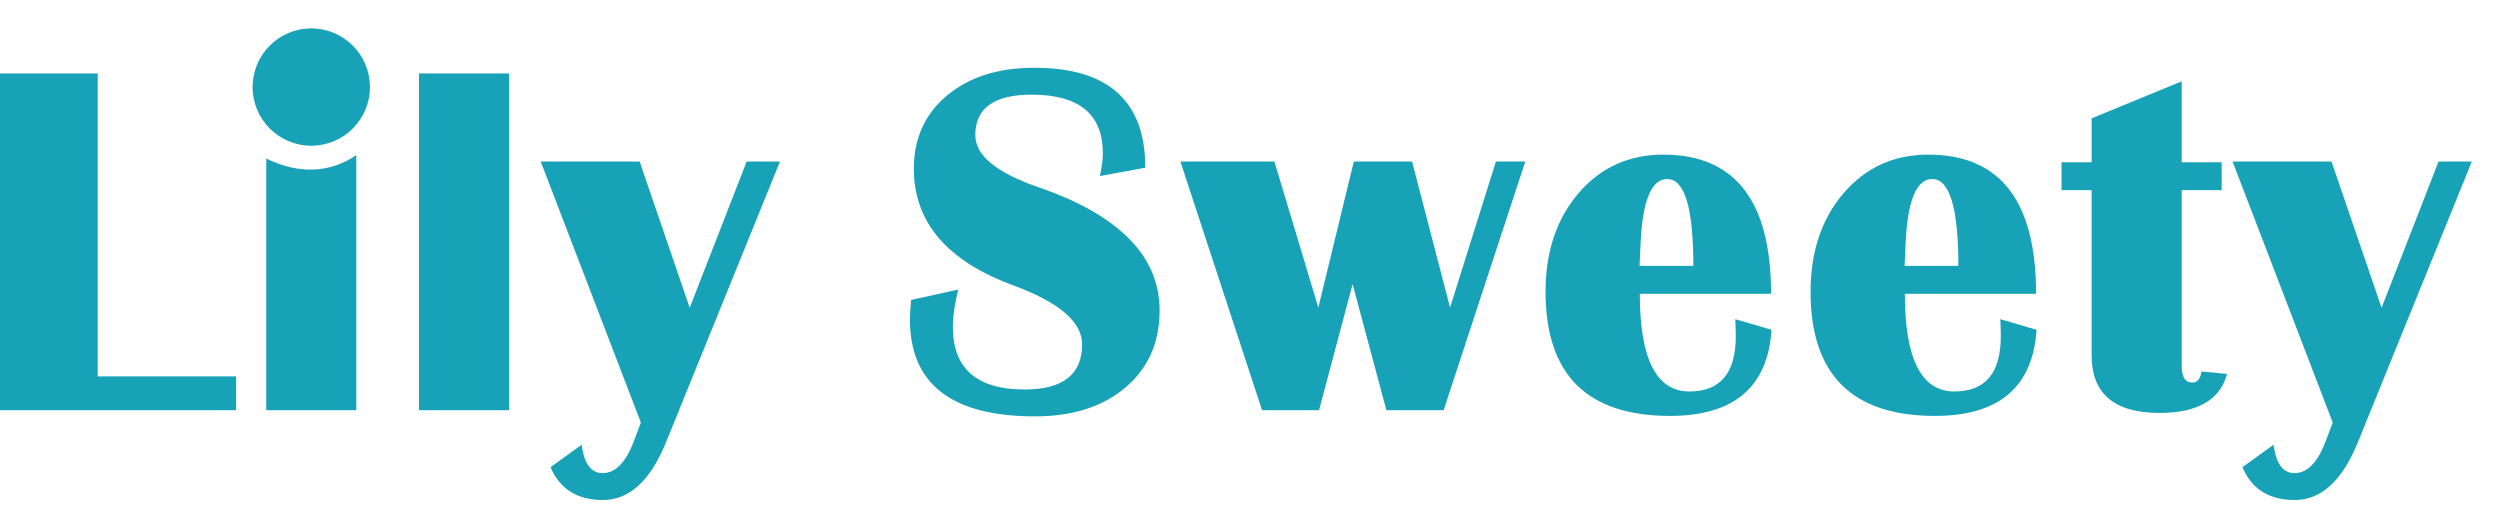 <?xml version="1.0" encoding="utf-8"?>
<!-- Generator: Adobe Illustrator 16.0.0, SVG Export Plug-In . SVG Version: 6.00 Build 0)  -->
<!DOCTYPE svg PUBLIC "-//W3C//DTD SVG 1.1//EN" "http://www.w3.org/Graphics/SVG/1.1/DTD/svg11.dtd">
<svg version="1.1" id="圖層_1" xmlns="http://www.w3.org/2000/svg" xmlns:xlink="http://www.w3.org/1999/xlink" x="0px" y="0px"
	 width="270.011px" height="56.002px" viewBox="73.25 0 270.011 56.002" enable-background="new 73.25 0 270.011 56.002"
	 xml:space="preserve">
<path fill="#17A2B8" d="M83.801,7.931v32.722H98.75v3.65h-25.5V7.931H83.801z"/>
<path fill="#17A2B8" d="M102.006,44.304V17.125c3.375,1.648,6.785,1.648,9.725-0.373v27.552H102.006L102.006,44.304z"/>
<path fill="#17A2B8" d="M128.231,7.931v36.373h-9.726V7.931H128.231z"/>
<path fill="#17A2B8" d="M157.493,17.444l-12.31,30.323c-1.688,4.157-3.96,6.235-6.821,6.235c-2.771,0-4.654-1.183-5.649-3.544
	l3.357-2.424c0.267,2.043,1.022,3.064,2.264,3.064c1.403,0,2.541-1.184,3.411-3.545l0.72-1.919l-10.818-28.191h10.685l5.409,15.8
	l6.155-15.8H157.493L157.493,17.444z"/>
<path fill="#17A2B8" d="M196.947,18.11l-4.902,0.906c0.213-0.977,0.32-1.795,0.32-2.452c0-4.228-2.568-6.341-7.701-6.341
	c-4.049,0-6.076,1.457-6.076,4.369c0,2.186,2.265,4.06,6.795,5.623c8.74,3.003,13.109,7.443,13.109,13.322
	c0,3.448-1.226,6.213-3.677,8.301c-2.452,2.088-5.713,3.131-9.78,3.131c-9.005,0-13.51-3.491-13.51-10.473
	c0-0.567,0.044-1.269,0.133-2.104l5.089-1.119c-0.392,1.547-0.586,2.888-0.586,4.024c0,4.513,2.584,6.769,7.752,6.769
	c4.141,0,6.209-1.627,6.209-4.877c0-2.416-2.479-4.539-7.435-6.369c-7.159-2.627-10.74-6.829-10.74-12.603
	c0-3.268,1.195-5.902,3.584-7.9c2.387-1.999,5.527-2.999,9.418-2.999C192.951,7.318,196.947,10.916,196.947,18.11z"/>
<path fill="#17A2B8" d="M237.987,17.444l-8.819,26.86h-6.182l-3.65-13.617l-3.623,13.617h-6.155l-8.82-26.86h10.152l4.743,15.775
	l3.838-15.775h6.287l4.104,15.775l4.955-15.775H237.987z"/>
<path fill="#17A2B8" d="M260.667,34.472l3.918,1.146c-0.408,6.2-4.067,9.301-10.979,9.301c-8.952,0-13.43-4.468-13.43-13.403
	c0-4.333,1.189-7.887,3.57-10.658c2.379-2.771,5.428-4.157,9.141-4.157c7.763,0,11.645,5.01,11.645,15.029h-14.177
	c0,7.033,1.786,10.551,5.356,10.551c3.34,0,5.01-1.988,5.01-5.967C260.721,35.774,260.703,35.164,260.667,34.472z M250.33,28.716
	h5.81c0-6.253-0.94-9.379-2.824-9.379c-1.705,0-2.664,2.318-2.876,6.954L250.33,28.716z"/>
<path fill="#17A2B8" d="M289.291,34.472l3.918,1.146c-0.408,6.2-4.068,9.301-10.979,9.301c-8.952,0-13.431-4.468-13.431-13.403
	c0-4.333,1.193-7.887,3.572-10.658c2.381-2.771,5.428-4.157,9.142-4.157c7.762,0,11.643,5.01,11.643,15.029h-14.174
	c0,7.033,1.785,10.551,5.354,10.551c3.338,0,5.008-1.988,5.008-5.967C289.343,35.774,289.328,35.164,289.291,34.472z
	 M278.953,28.716h5.809c0-6.253-0.941-9.379-2.823-9.379c-1.705,0-2.664,2.318-2.878,6.954L278.953,28.716z"/>
<path fill="#17A2B8" d="M313.199,17.524v3.011h-4.316v18.998c0,1.19,0.381,1.786,1.146,1.786c0.551,0,0.879-0.399,0.984-1.198
	l2.771,0.267c-0.764,2.807-3.195,4.211-7.299,4.211c-4.887,0-7.33-2.078-7.33-6.234V20.537h-3.248v-3.012h3.248v-4.744l9.727-3.998
	v8.74L313.199,17.524L313.199,17.524z"/>
<path fill="#17A2B8" d="M340.22,17.444L327.91,47.767c-1.688,4.157-3.959,6.235-6.82,6.235c-2.771,0-4.654-1.183-5.648-3.544
	l3.357-2.424c0.268,2.043,1.021,3.064,2.264,3.064c1.402,0,2.539-1.184,3.41-3.545l0.721-1.919l-10.818-28.191h10.686l5.408,15.8
	l6.156-15.8H340.22L340.22,17.444z"/>
<circle fill="#17A2B8" cx="106.869" cy="9.404" r="6.336"/>
</svg>
